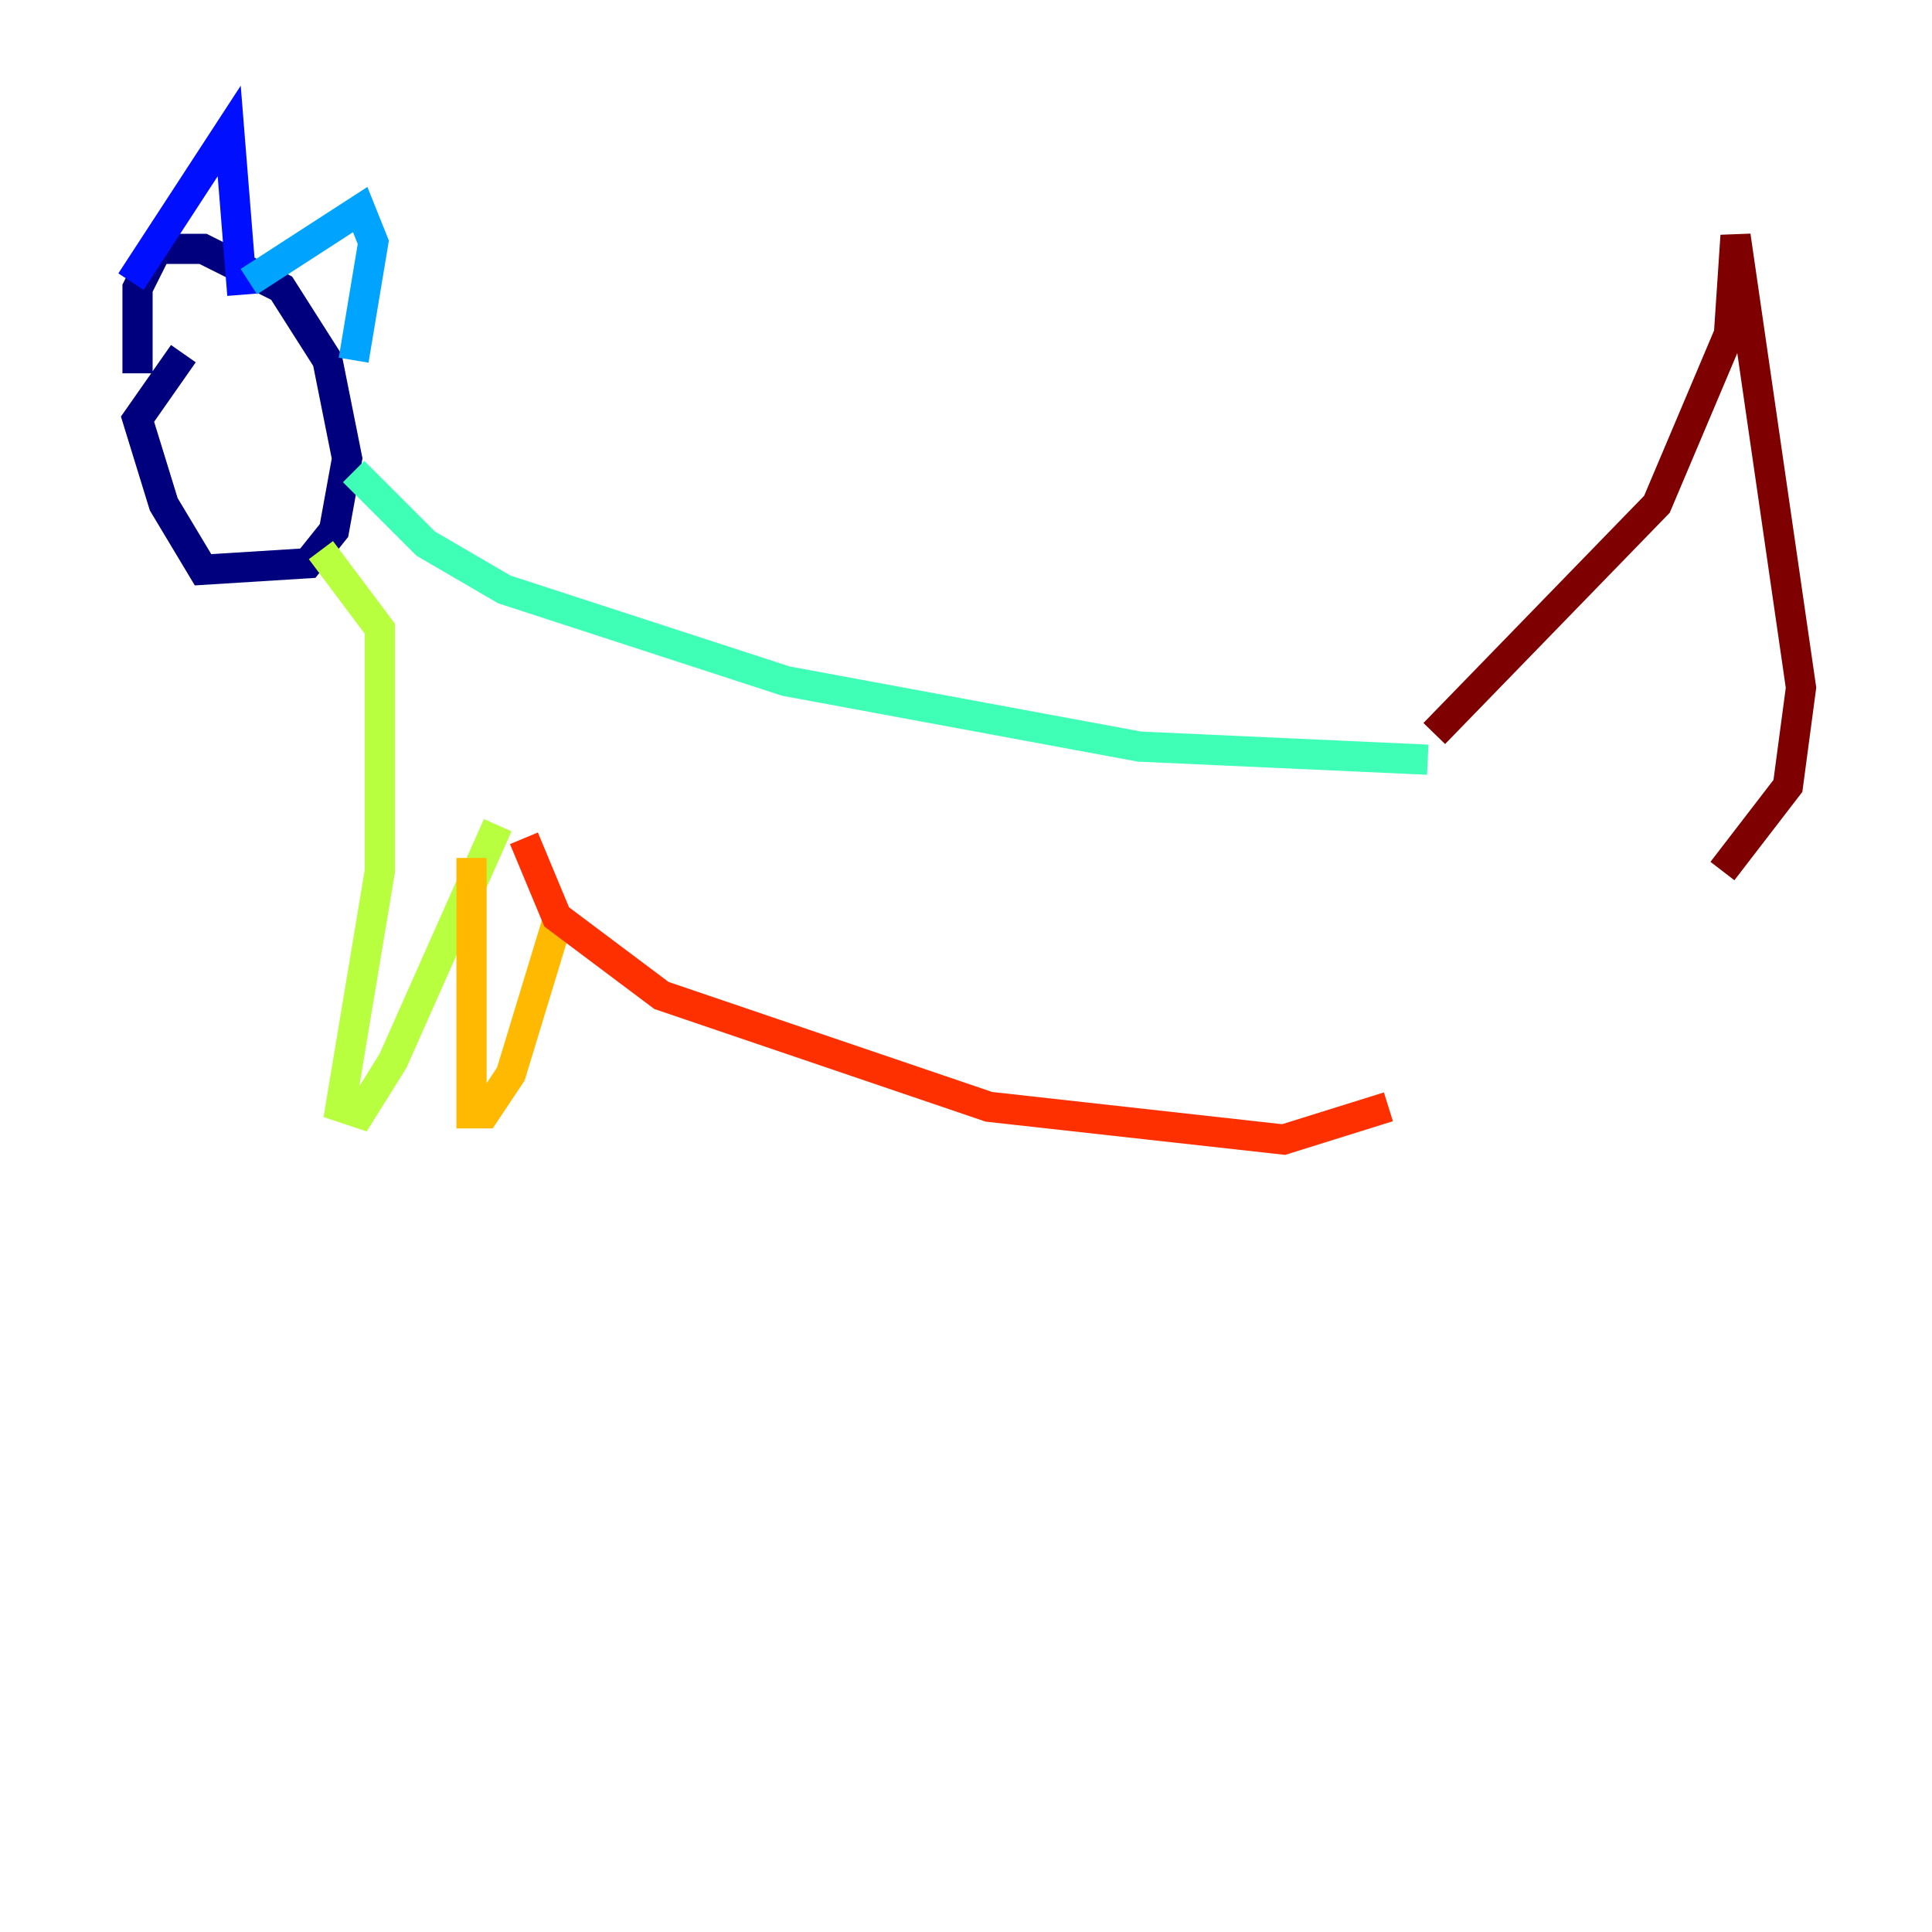 <?xml version="1.0" encoding="utf-8" ?>
<svg baseProfile="tiny" height="128" version="1.2" viewBox="0,0,128,128" width="128" xmlns="http://www.w3.org/2000/svg" xmlns:ev="http://www.w3.org/2001/xml-events" xmlns:xlink="http://www.w3.org/1999/xlink"><defs /><polyline fill="none" points="12.149,23.43 9.112,27.77 10.848,33.41 13.451,37.749 20.393,37.315 22.129,35.146 22.997,30.373 21.695,23.864 18.658,19.091 13.451,16.488 10.414,16.488 9.112,19.091 9.112,24.732" stroke="#00007f" stroke-width="2" /><polyline fill="none" points="8.678,18.658 15.186,8.678 16.054,19.525" stroke="#0010ff" stroke-width="2" /><polyline fill="none" points="16.488,18.658 23.864,13.885 24.732,16.054 23.43,23.864" stroke="#00a4ff" stroke-width="2" /><polyline fill="none" points="23.43,31.241 28.203,36.014 33.41,39.051 52.068,45.125 75.498,49.464 94.59,50.332" stroke="#3fffb7" stroke-width="2" /><polyline fill="none" points="21.261,36.447 25.166,41.654 25.166,57.709 22.563,73.329 23.864,73.763 26.034,70.291 32.976,54.671" stroke="#b7ff3f" stroke-width="2" /><polyline fill="none" points="31.241,56.841 31.241,73.763 32.108,73.763 33.844,71.159 36.881,61.18" stroke="#ffb900" stroke-width="2" /><polyline fill="none" points="34.712,55.539 36.881,60.746 43.824,65.953 65.519,73.329 85.044,75.498 91.986,73.329" stroke="#ff3000" stroke-width="2" /><polyline fill="none" points="95.024,48.597 109.776,33.41 114.549,22.129 114.983,15.62 119.322,45.559 118.454,52.068 114.115,57.709" stroke="#7f0000" stroke-width="2" /></svg>